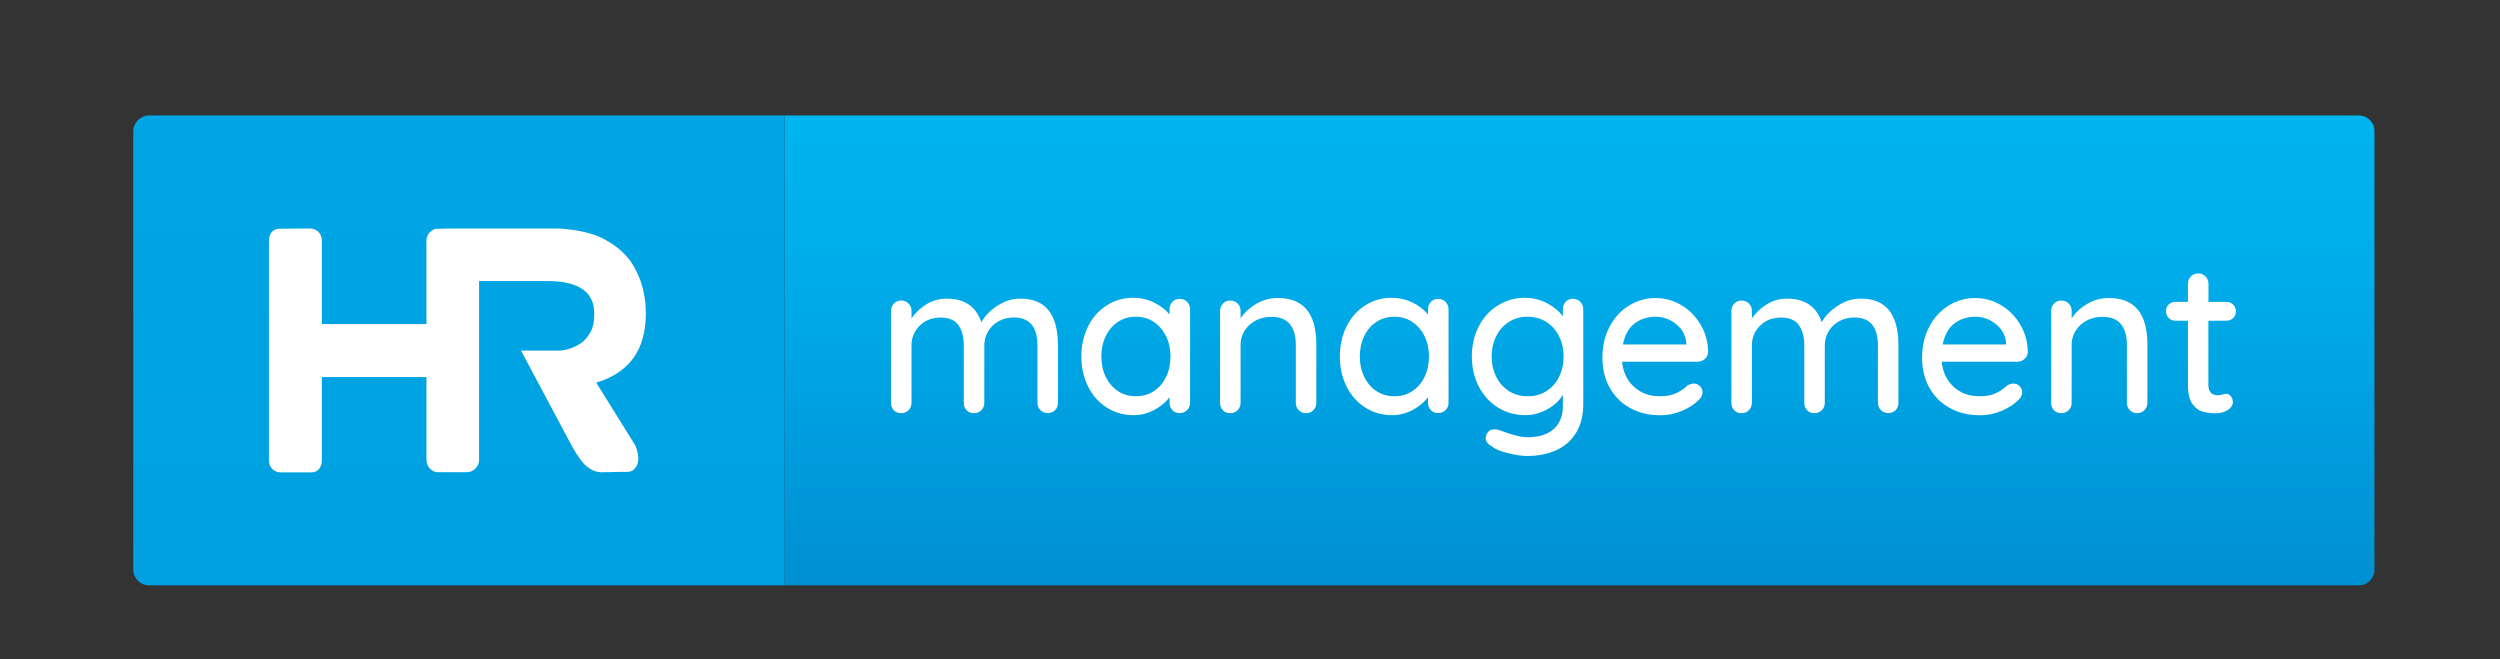 <?xml version="1.0" encoding="utf-8"?>
<!-- Generator: Adobe Illustrator 26.0.0, SVG Export Plug-In . SVG Version: 6.00 Build 0)  -->
<svg version="1.1" id="Layer_1" xmlns="http://www.w3.org/2000/svg" xmlns:xlink="http://www.w3.org/1999/xlink" x="0px" y="0px"
	 viewBox="0 0 239 63" style="enable-background:new 0 0 239 63;" xml:space="preserve">
<rect x="0" y="0" width="239" height="63" fill="#333333" stroke="none"/>
<style type="text/css">
	.st0{fill:url(#SVGID_1_);}
	.st1{fill:#FFFFFF;}
	.st2{fill:url(#SVGID_00000101082873192421885230000005149234692360306566_);}
</style>
<linearGradient id="SVGID_1_" gradientUnits="userSpaceOnUse" x1="151.004" y1="55.958" x2="151.004" y2="11.042">
	<stop  offset="0" style="stop-color:#008FD3"/>
	<stop  offset="0.061" style="stop-color:#0092D5"/>
	<stop  offset="0.647" style="stop-color:#00ACE9"/>
	<stop  offset="1" style="stop-color:#00B5F0"/>
</linearGradient>
<path class="st0" d="M225.51,55.96H75.01V11.04h150.5c0.82,0,1.49,0.67,1.49,1.49v41.94C227,55.29,226.33,55.96,225.51,55.96z"/>
<g>
	<path class="st1" d="M101.14,33.02v5.48c0,0.29-0.09,0.52-0.27,0.71c-0.18,0.18-0.41,0.28-0.7,0.28s-0.52-0.1-0.71-0.29
		c-0.19-0.19-0.28-0.42-0.28-0.7v-5.46c0-1.79-0.75-2.69-2.26-2.69c-0.53,0-1.02,0.12-1.45,0.36c-0.43,0.24-0.77,0.56-1.01,0.98
		c-0.24,0.41-0.36,0.86-0.36,1.36v5.46c0,0.27-0.09,0.51-0.28,0.7c-0.18,0.19-0.42,0.29-0.71,0.29s-0.52-0.09-0.7-0.28
		c-0.18-0.18-0.27-0.42-0.27-0.71v-5.48c0-0.81-0.17-1.45-0.51-1.94c-0.34-0.49-0.91-0.73-1.7-0.73c-0.81,0-1.48,0.26-2,0.77
		c-0.53,0.51-0.79,1.15-0.79,1.9v5.48c0,0.27-0.09,0.51-0.28,0.7c-0.19,0.19-0.42,0.29-0.71,0.29s-0.52-0.09-0.7-0.28
		c-0.18-0.18-0.27-0.42-0.27-0.71v-8.79c0-0.27,0.09-0.51,0.28-0.7c0.18-0.19,0.41-0.29,0.69-0.29c0.29,0,0.52,0.1,0.71,0.29
		s0.28,0.42,0.28,0.7v0.72c0.36-0.53,0.83-0.98,1.43-1.35s1.24-0.54,1.94-0.54c1.7,0,2.8,0.75,3.31,2.26c0.3-0.57,0.8-1.1,1.5-1.56
		c0.7-0.47,1.44-0.7,2.22-0.7C99.94,28.54,101.14,30.03,101.14,33.02z"/>
	<path class="st1" d="M113.49,28.86c0.18,0.19,0.28,0.43,0.28,0.73v8.91c0,0.27-0.09,0.51-0.28,0.7c-0.19,0.19-0.42,0.29-0.71,0.29
		s-0.52-0.09-0.7-0.28c-0.18-0.18-0.27-0.42-0.27-0.71v-0.53c-0.36,0.48-0.84,0.89-1.46,1.22s-1.28,0.5-1.99,0.5
		c-0.93,0-1.78-0.24-2.54-0.72c-0.76-0.48-1.36-1.15-1.79-2c-0.43-0.86-0.65-1.82-0.65-2.89c0-1.07,0.22-2.03,0.65-2.89
		c0.43-0.86,1.02-1.52,1.78-2c0.75-0.48,1.58-0.72,2.49-0.72c0.73,0,1.4,0.15,2.02,0.45c0.62,0.3,1.12,0.69,1.49,1.15v-0.49
		c0-0.29,0.09-0.53,0.27-0.72c0.18-0.19,0.41-0.29,0.7-0.29S113.31,28.67,113.49,28.86z M110.31,37.39c0.5-0.33,0.89-0.78,1.17-1.36
		c0.28-0.58,0.42-1.23,0.42-1.95c0-0.71-0.14-1.36-0.42-1.93s-0.67-1.03-1.17-1.37c-0.5-0.34-1.07-0.5-1.72-0.5
		s-1.22,0.16-1.71,0.49c-0.5,0.33-0.89,0.78-1.17,1.36c-0.28,0.57-0.42,1.23-0.42,1.95c0,0.73,0.14,1.38,0.42,1.95
		c0.28,0.57,0.67,1.03,1.17,1.36c0.5,0.33,1.07,0.49,1.71,0.49S109.81,37.72,110.31,37.39z"/>
	<path class="st1" d="M125.84,32.92v5.59c0,0.27-0.09,0.51-0.28,0.7c-0.18,0.19-0.42,0.29-0.71,0.29c-0.27,0-0.5-0.1-0.69-0.29
		c-0.19-0.19-0.28-0.42-0.28-0.7v-5.57c0-0.81-0.18-1.45-0.55-1.93c-0.37-0.48-0.97-0.72-1.81-0.72c-0.55,0-1.04,0.12-1.49,0.36
		c-0.44,0.24-0.79,0.56-1.05,0.97s-0.38,0.85-0.38,1.32v5.57c0,0.27-0.09,0.51-0.28,0.7c-0.19,0.19-0.42,0.29-0.71,0.29
		s-0.52-0.09-0.7-0.28c-0.18-0.18-0.27-0.42-0.27-0.71v-8.79c0-0.27,0.09-0.51,0.28-0.7c0.18-0.19,0.41-0.29,0.69-0.29
		c0.29,0,0.52,0.1,0.71,0.29s0.28,0.42,0.28,0.7v0.72c0.36-0.55,0.85-1.01,1.49-1.39s1.32-0.56,2.04-0.56
		C124.61,28.48,125.84,29.96,125.84,32.92z"/>
	<path class="st1" d="M138.2,28.86c0.18,0.19,0.28,0.43,0.28,0.73v8.91c0,0.27-0.09,0.51-0.28,0.7c-0.18,0.19-0.42,0.29-0.71,0.29
		c-0.29,0-0.52-0.09-0.7-0.28s-0.27-0.42-0.27-0.71v-0.53c-0.36,0.48-0.84,0.89-1.46,1.22s-1.28,0.5-1.99,0.5
		c-0.93,0-1.78-0.24-2.54-0.72c-0.76-0.48-1.36-1.15-1.79-2c-0.43-0.86-0.65-1.82-0.65-2.89c0-1.07,0.22-2.03,0.65-2.89
		c0.43-0.86,1.02-1.52,1.78-2c0.75-0.48,1.58-0.72,2.49-0.72c0.73,0,1.4,0.15,2.02,0.45c0.62,0.3,1.12,0.69,1.49,1.15v-0.49
		c0-0.29,0.09-0.53,0.27-0.72c0.18-0.19,0.41-0.29,0.7-0.29C137.78,28.58,138.01,28.67,138.2,28.86z M135.02,37.39
		c0.5-0.33,0.89-0.78,1.17-1.36c0.28-0.58,0.42-1.23,0.42-1.95c0-0.71-0.14-1.36-0.42-1.93c-0.28-0.58-0.67-1.03-1.17-1.37
		c-0.5-0.34-1.07-0.5-1.71-0.5c-0.64,0-1.22,0.16-1.72,0.49s-0.89,0.78-1.17,1.36c-0.28,0.57-0.42,1.23-0.42,1.95
		c0,0.73,0.14,1.38,0.42,1.95c0.28,0.57,0.67,1.03,1.17,1.36c0.5,0.33,1.07,0.49,1.72,0.49C133.94,37.89,134.52,37.72,135.02,37.39z
		"/>
	<path class="st1" d="M151.08,28.86c0.19,0.19,0.28,0.43,0.28,0.73v9.04c0,1.11-0.24,2.04-0.71,2.78c-0.47,0.75-1.11,1.3-1.92,1.65
		c-0.81,0.36-1.72,0.53-2.73,0.53c-0.55,0-1.19-0.1-1.92-0.29s-1.2-0.39-1.41-0.6c-0.42-0.22-0.64-0.49-0.64-0.82
		c0-0.08,0.03-0.19,0.08-0.33c0.15-0.34,0.4-0.51,0.76-0.51c0.18,0,0.37,0.04,0.58,0.12c1.09,0.42,1.95,0.64,2.57,0.64
		c1.09,0,1.93-0.26,2.52-0.79s0.87-1.25,0.87-2.17v-1.11c-0.29,0.53-0.77,0.99-1.45,1.38c-0.68,0.38-1.39,0.58-2.15,0.58
		c-0.94,0-1.81-0.24-2.59-0.72c-0.78-0.48-1.39-1.15-1.84-2c-0.45-0.86-0.67-1.82-0.67-2.89c0-1.07,0.22-2.03,0.67-2.89
		c0.44-0.86,1.05-1.52,1.83-2c0.77-0.48,1.63-0.72,2.56-0.72c0.75,0,1.46,0.17,2.11,0.51s1.16,0.76,1.53,1.25v-0.66
		c0-0.29,0.09-0.53,0.27-0.72c0.18-0.19,0.41-0.29,0.7-0.29C150.66,28.58,150.89,28.67,151.08,28.86z M147.82,37.4
		c0.52-0.32,0.93-0.77,1.22-1.36c0.29-0.58,0.44-1.24,0.44-1.96c0-0.73-0.15-1.38-0.44-1.95c-0.29-0.58-0.7-1.03-1.22-1.36
		c-0.52-0.33-1.12-0.49-1.79-0.49c-0.66,0-1.25,0.16-1.77,0.49s-0.93,0.78-1.22,1.37c-0.29,0.58-0.44,1.23-0.44,1.94
		s0.15,1.36,0.44,1.94c0.29,0.58,0.7,1.04,1.22,1.37c0.52,0.33,1.11,0.49,1.77,0.49C146.71,37.89,147.3,37.73,147.82,37.4z"/>
	<path class="st1" d="M162.98,34.32c-0.19,0.17-0.42,0.26-0.68,0.26h-7.23c0.1,1,0.48,1.8,1.14,2.4c0.66,0.6,1.47,0.9,2.43,0.9
		c0.66,0,1.19-0.09,1.6-0.29c0.41-0.19,0.77-0.44,1.09-0.74c0.21-0.12,0.4-0.18,0.6-0.18c0.23,0,0.43,0.08,0.59,0.25
		c0.16,0.16,0.24,0.36,0.24,0.58c0,0.29-0.14,0.55-0.41,0.78c-0.4,0.4-0.92,0.73-1.58,1.01c-0.66,0.27-1.33,0.41-2.01,0.41
		c-1.11,0-2.08-0.23-2.93-0.7c-0.84-0.46-1.49-1.12-1.95-1.95c-0.46-0.83-0.69-1.78-0.69-2.83c0-1.15,0.24-2.16,0.71-3.03
		s1.1-1.54,1.87-2c0.77-0.47,1.61-0.7,2.5-0.7c0.88,0,1.7,0.23,2.46,0.68c0.77,0.45,1.38,1.08,1.85,1.87
		c0.47,0.79,0.71,1.68,0.72,2.67C163.27,33.94,163.17,34.15,162.98,34.32z M156.26,30.93c-0.56,0.43-0.93,1.1-1.11,2h6.06v-0.16
		c-0.07-0.73-0.39-1.32-0.98-1.79c-0.58-0.47-1.24-0.7-1.98-0.7C157.49,30.29,156.83,30.5,156.26,30.93z"/>
	<path class="st1" d="M181.49,33.02v5.48c0,0.29-0.09,0.52-0.27,0.71s-0.41,0.28-0.7,0.28c-0.29,0-0.52-0.1-0.71-0.29
		c-0.19-0.19-0.28-0.42-0.28-0.7v-5.46c0-1.79-0.75-2.69-2.26-2.69c-0.53,0-1.02,0.12-1.45,0.36c-0.43,0.24-0.77,0.56-1.01,0.98
		c-0.24,0.41-0.36,0.86-0.36,1.36v5.46c0,0.27-0.09,0.51-0.28,0.7c-0.19,0.19-0.42,0.29-0.71,0.29c-0.29,0-0.52-0.09-0.7-0.28
		c-0.18-0.18-0.27-0.42-0.27-0.71v-5.48c0-0.81-0.17-1.45-0.51-1.94c-0.34-0.49-0.91-0.73-1.71-0.73c-0.81,0-1.48,0.26-2,0.77
		c-0.53,0.51-0.79,1.15-0.79,1.9v5.48c0,0.27-0.09,0.51-0.28,0.7c-0.18,0.19-0.42,0.29-0.71,0.29c-0.29,0-0.52-0.09-0.7-0.28
		c-0.18-0.18-0.27-0.42-0.27-0.71v-8.79c0-0.27,0.09-0.51,0.28-0.7c0.19-0.19,0.41-0.29,0.69-0.29c0.29,0,0.52,0.1,0.71,0.29
		c0.19,0.19,0.28,0.42,0.28,0.7v0.72c0.36-0.53,0.83-0.98,1.43-1.35s1.24-0.54,1.94-0.54c1.7,0,2.8,0.75,3.31,2.26
		c0.3-0.57,0.8-1.1,1.5-1.56c0.7-0.47,1.44-0.7,2.22-0.7C180.29,28.54,181.49,30.03,181.49,33.02z"/>
	<path class="st1" d="M193.54,34.32c-0.19,0.17-0.42,0.26-0.68,0.26h-7.23c0.1,1,0.48,1.8,1.14,2.4c0.66,0.6,1.47,0.9,2.43,0.9
		c0.66,0,1.19-0.09,1.6-0.29c0.41-0.19,0.77-0.44,1.09-0.74c0.21-0.12,0.4-0.18,0.6-0.18c0.23,0,0.43,0.08,0.59,0.25
		c0.16,0.16,0.24,0.36,0.24,0.58c0,0.29-0.14,0.55-0.41,0.78c-0.4,0.4-0.92,0.73-1.58,1.01c-0.66,0.27-1.33,0.41-2.01,0.41
		c-1.11,0-2.08-0.23-2.93-0.7c-0.84-0.46-1.49-1.12-1.95-1.95c-0.46-0.83-0.69-1.78-0.69-2.83c0-1.15,0.24-2.16,0.71-3.03
		s1.1-1.54,1.87-2c0.77-0.47,1.61-0.7,2.5-0.7c0.88,0,1.7,0.23,2.46,0.68c0.77,0.45,1.38,1.08,1.85,1.87
		c0.47,0.79,0.71,1.68,0.72,2.67C193.84,33.94,193.73,34.15,193.54,34.32z M186.83,30.93c-0.56,0.43-0.93,1.1-1.11,2h6.06v-0.16
		c-0.07-0.73-0.39-1.32-0.98-1.79c-0.58-0.47-1.24-0.7-1.98-0.7C188.05,30.29,187.39,30.5,186.83,30.93z"/>
	<path class="st1" d="M205.29,32.92v5.59c0,0.27-0.09,0.51-0.28,0.7c-0.18,0.19-0.42,0.29-0.71,0.29c-0.27,0-0.5-0.1-0.69-0.29
		c-0.19-0.19-0.28-0.42-0.28-0.7v-5.57c0-0.81-0.18-1.45-0.55-1.93c-0.37-0.48-0.97-0.72-1.81-0.72c-0.55,0-1.04,0.12-1.49,0.36
		c-0.45,0.24-0.79,0.56-1.05,0.97c-0.25,0.4-0.38,0.85-0.38,1.32v5.57c0,0.27-0.09,0.51-0.28,0.7c-0.18,0.19-0.42,0.29-0.71,0.29
		c-0.29,0-0.52-0.09-0.7-0.28c-0.18-0.18-0.27-0.42-0.27-0.71v-8.79c0-0.27,0.09-0.51,0.28-0.7c0.19-0.19,0.41-0.29,0.69-0.29
		c0.29,0,0.52,0.1,0.71,0.29c0.19,0.19,0.28,0.42,0.28,0.7v0.72c0.36-0.55,0.85-1.01,1.49-1.39s1.32-0.56,2.04-0.56
		C204.06,28.48,205.29,29.96,205.29,32.92z"/>
	<path class="st1" d="M211.12,30.64v6.12c0,0.68,0.31,1.03,0.92,1.03c0.1,0,0.23-0.02,0.39-0.07s0.29-0.07,0.39-0.07
		c0.18,0,0.33,0.08,0.45,0.23c0.12,0.15,0.19,0.34,0.19,0.58c0,0.29-0.17,0.53-0.49,0.74c-0.33,0.21-0.7,0.31-1.11,0.31
		c-0.45,0-0.87-0.05-1.24-0.14c-0.38-0.1-0.71-0.34-1.01-0.73c-0.29-0.39-0.44-0.98-0.44-1.78v-6.2h-1.19
		c-0.26,0-0.48-0.09-0.65-0.26c-0.17-0.17-0.26-0.39-0.26-0.65c0-0.26,0.08-0.47,0.26-0.64c0.17-0.16,0.39-0.25,0.65-0.25h1.19
		v-1.73c0-0.27,0.09-0.51,0.28-0.7c0.18-0.19,0.42-0.29,0.71-0.29c0.27,0,0.5,0.1,0.69,0.29c0.18,0.19,0.28,0.42,0.28,0.7v1.73h1.71
		c0.26,0,0.48,0.09,0.65,0.26c0.17,0.17,0.26,0.39,0.26,0.65c0,0.26-0.09,0.47-0.26,0.64c-0.17,0.16-0.39,0.25-0.65,0.25H211.12z"/>
</g>
<linearGradient id="SVGID_00000000900964874162158250000001649640831267540358_" gradientUnits="userSpaceOnUse" x1="43.873" y1="55.958" x2="43.873" y2="11.042">
	<stop  offset="0" style="stop-color:#00A0E1"/>
	<stop  offset="1" style="stop-color:#00A6E3"/>
</linearGradient>
<path style="fill:url(#SVGID_00000000900964874162158250000001649640831267540358_);" d="M75.01,55.96H14.25
	c-0.83,0-1.51-0.68-1.51-1.51v-41.9c0-0.83,0.68-1.51,1.51-1.51h60.76V55.96z"/>
<path class="st1" d="M60.73,42.57c0.32,0.78,0.37,1.4,0.19,1.84c-0.19,0.46-0.51,0.7-0.94,0.7c-0.39,0-0.87,0-1.43,0.02
	c-0.56,0-0.9,0.02-1.02,0.02c-0.48,0-0.95-0.17-1.4-0.53c-0.44-0.34-0.92-1.01-1.45-1.96l-4.87-9.14h3.53
	c0.34,0,0.68-0.05,1.06-0.17c0.36-0.1,0.72-0.27,1.09-0.51c0.37-0.24,0.68-0.6,0.94-1.06c0.26-0.46,0.38-0.99,0.38-1.62
	c0.09-2.2-1.41-3.29-4.47-3.29H45.8v17.11c0,0.31-0.12,0.58-0.36,0.82c-0.22,0.22-0.49,0.34-0.8,0.34H41.9c-0.09,0-0.15,0-0.24-0.02
	c-0.14-0.03-0.27-0.09-0.39-0.17c-0.05-0.05-0.12-0.1-0.17-0.15c-0.1-0.12-0.19-0.24-0.24-0.38c-0.05-0.14-0.09-0.29-0.09-0.44
	v-7.93h-10V44c0,0.34-0.09,0.61-0.27,0.84c-0.17,0.2-0.43,0.32-0.73,0.32h-2.9c-0.34,0-0.61-0.1-0.82-0.31
	c-0.22-0.2-0.34-0.49-0.34-0.85V23c0-0.34,0.1-0.61,0.27-0.82c0.19-0.2,0.43-0.31,0.75-0.31l2.88-0.03c0.32,0,0.58,0.1,0.82,0.32
	c0.22,0.22,0.34,0.49,0.34,0.84v7.98h10v-7.96c0-0.09,0.02-0.17,0.02-0.26c0.05-0.2,0.15-0.41,0.31-0.56c0.1-0.1,0.24-0.2,0.36-0.26
	c0.05-0.02,0.1-0.03,0.15-0.05c0.07-0.02,0.14-0.02,0.2-0.02l1.45-0.02h10.07c0.1,0,0.26,0,0.46,0.02c0.2,0.02,0.6,0.05,1.19,0.14
	c0.58,0.09,1.14,0.22,1.67,0.39c0.53,0.15,1.12,0.44,1.77,0.85c0.65,0.41,1.19,0.9,1.65,1.45c0.46,0.56,0.85,1.3,1.18,2.2
	c0.32,0.92,0.49,1.96,0.49,3.1c0,3.44-1.59,5.64-4.74,6.58L60.73,42.57z"/>
</svg>
